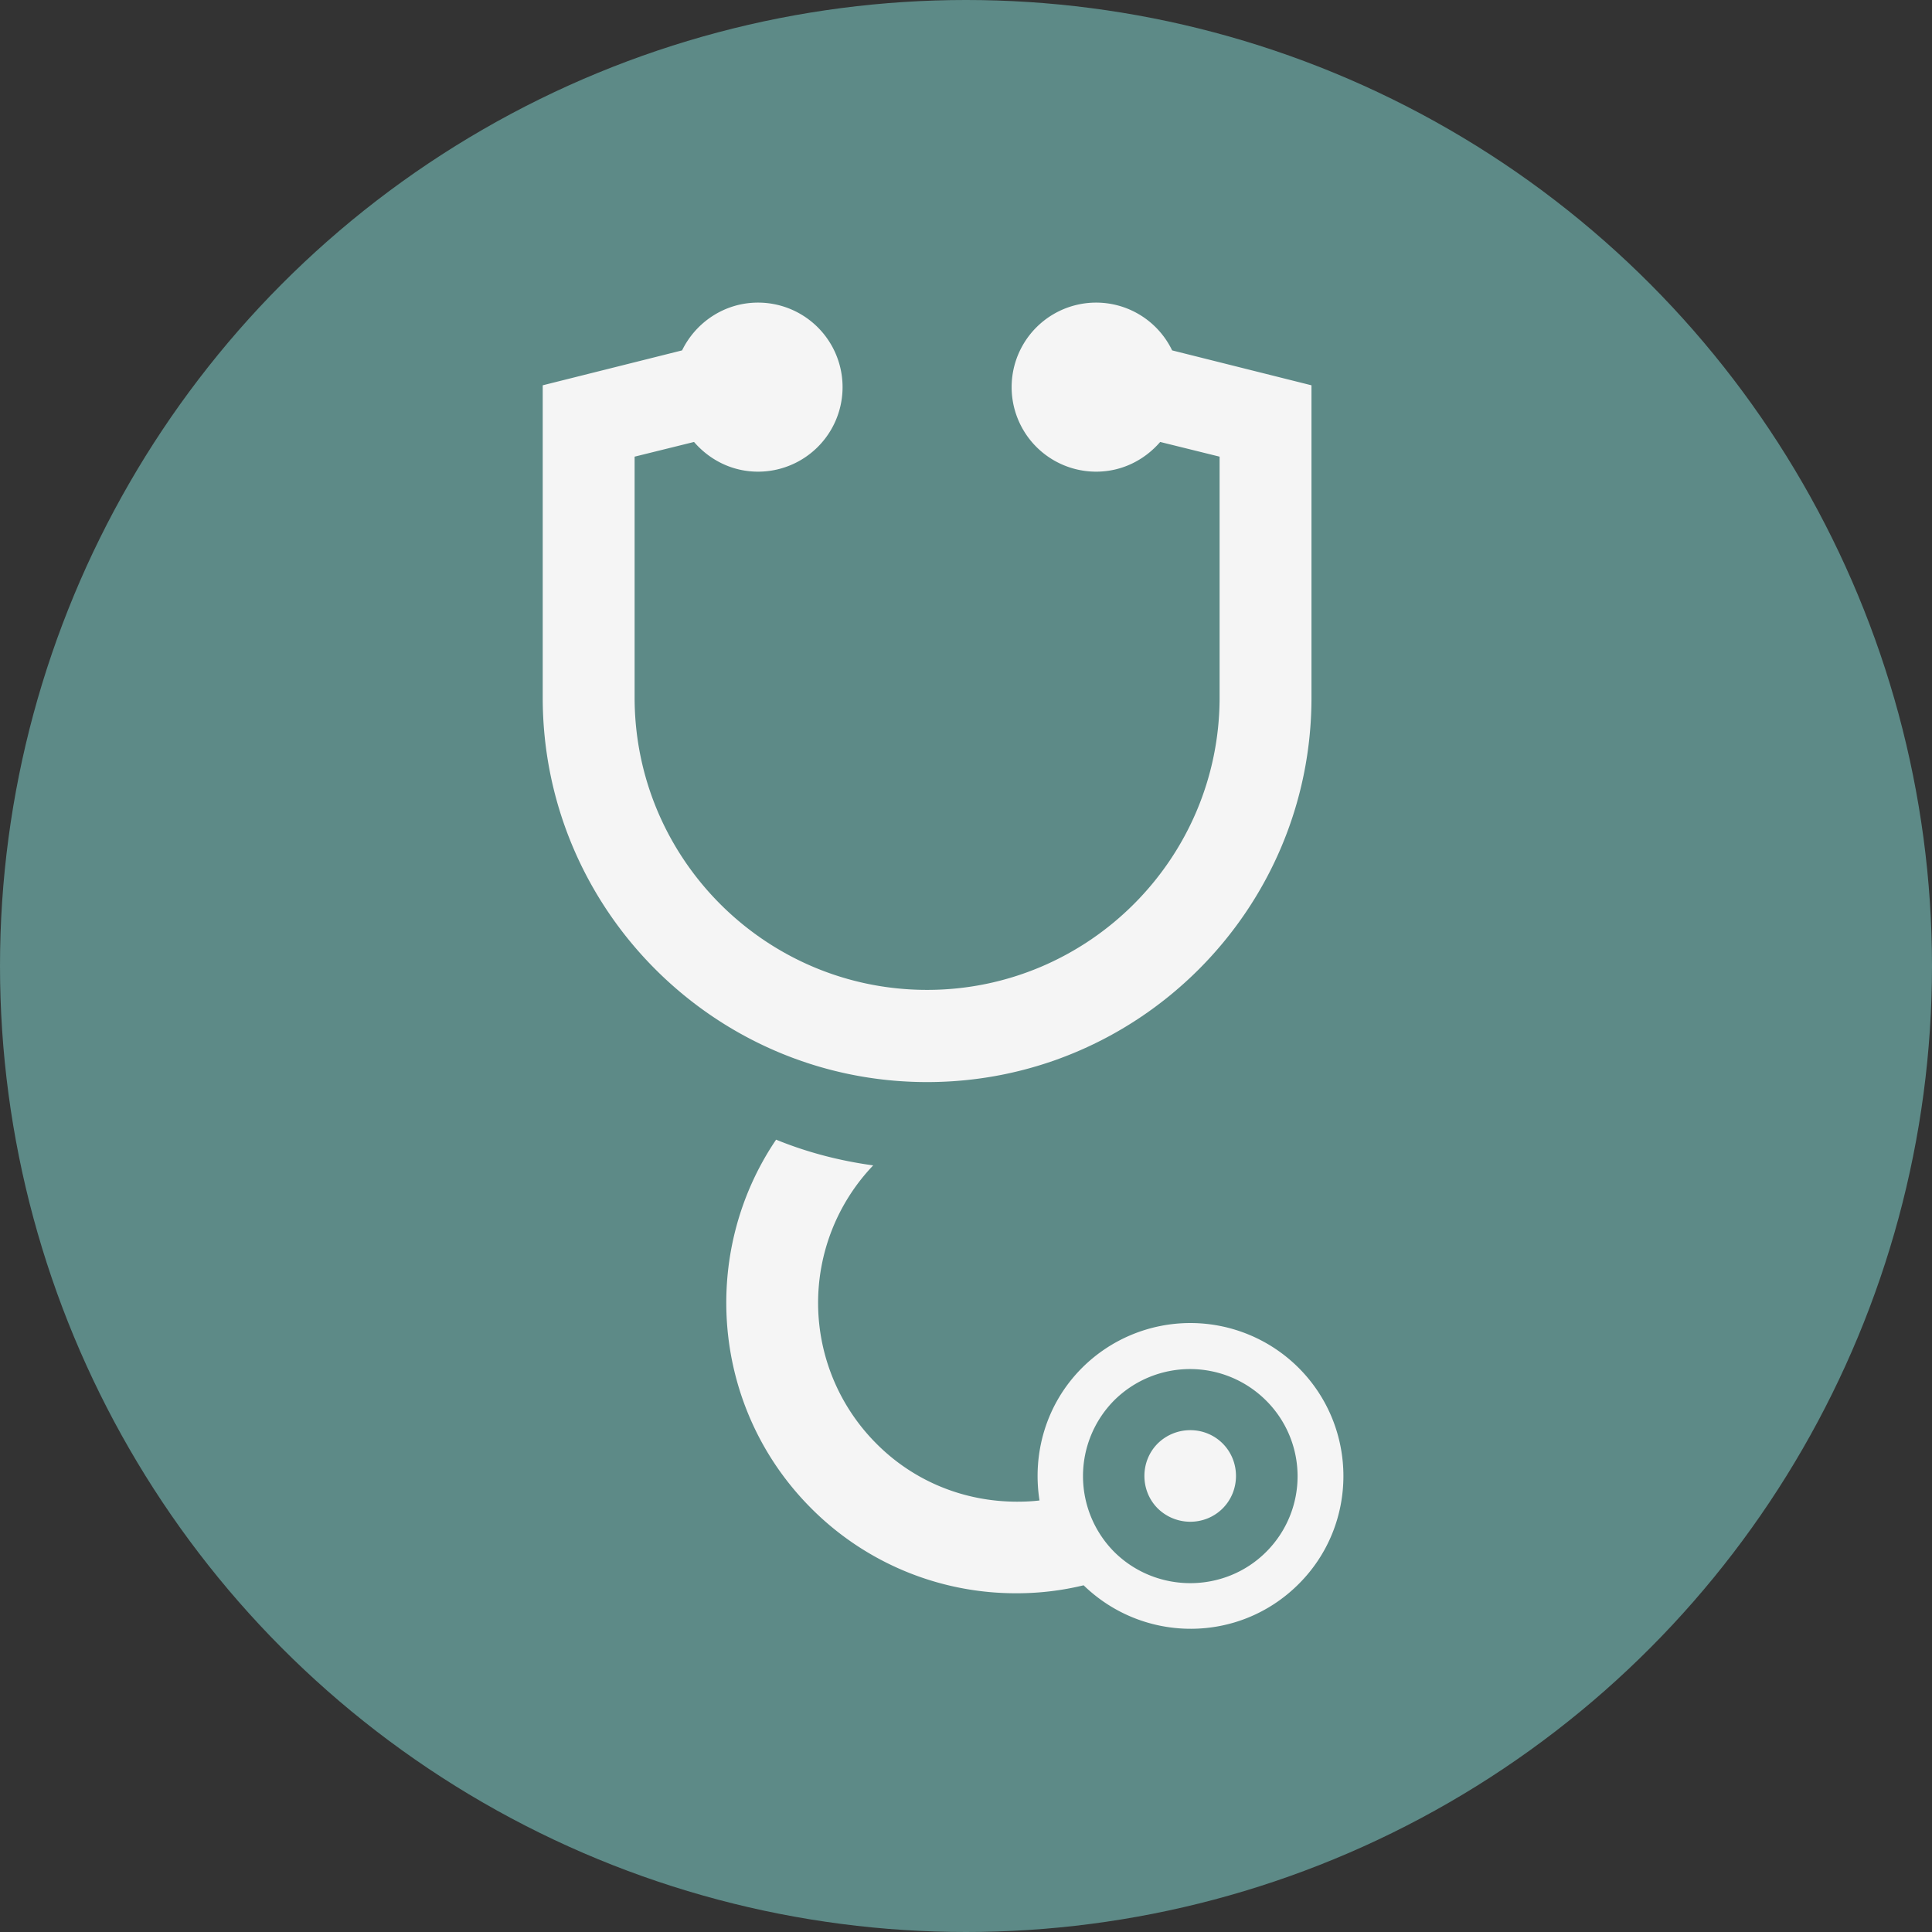 <svg viewBox="0 0 63.08 63.08" xml:space="preserve" xmlns="http://www.w3.org/2000/svg"><rect x="0" y="0" width="63.08" height="63.08" fill="#333333" stroke="none"/><circle cx="31.54" cy="31.54" fill="#5d8a87" r="31.54" class="fill-4f6784"></circle><path d="M37.8 47.13c-.58.58-.58 1.54 0 2.12.59.58 1.54.58 2.12 0 .58-.58.58-1.54 0-2.12-.58-.58-1.53-.58-2.12 0zm4.6-2.47a5.003 5.003 0 0 0-7.07 0c-1.18 1.18-1.63 2.8-1.39 4.33-.24.03-.49.04-.73.04-1.74 0-3.38-.67-4.6-1.9a6.5 6.5 0 0 1-.1-9.08c-1.1-.15-2.17-.43-3.17-.84-2.5 3.69-2.12 8.77 1.15 12.04a9.42 9.42 0 0 0 6.72 2.77c.74 0 1.47-.09 2.17-.26 1.96 1.9 5.08 1.9 7.02-.04 1.95-1.94 1.95-5.11 0-7.06zm-1.06 6.01c-1.36 1.36-3.59 1.36-4.96 0a3.513 3.513 0 0 1 0-4.95 3.513 3.513 0 0 1 4.95 0 3.486 3.486 0 0 1 .01 4.95zm1.48-27.89v-10.2l-4.55-1.14a2.754 2.754 0 0 0-2.48-1.56 2.76 2.76 0 1 0 0 5.52c.84 0 1.58-.38 2.09-.97l1.94.48v7.86c0 5.27-4.29 9.55-9.55 9.55-5.27 0-9.55-4.28-9.55-9.55v-7.86l1.94-.48c.51.59 1.25.97 2.09.97a2.76 2.76 0 1 0 0-5.52c-1.09 0-2.03.64-2.48 1.56l-4.55 1.14v10.2c0 6.92 5.63 12.55 12.55 12.55 6.92 0 12.55-5.63 12.55-12.55z" fill="#f5f5f5" class="fill-ffffff"></path></svg>
